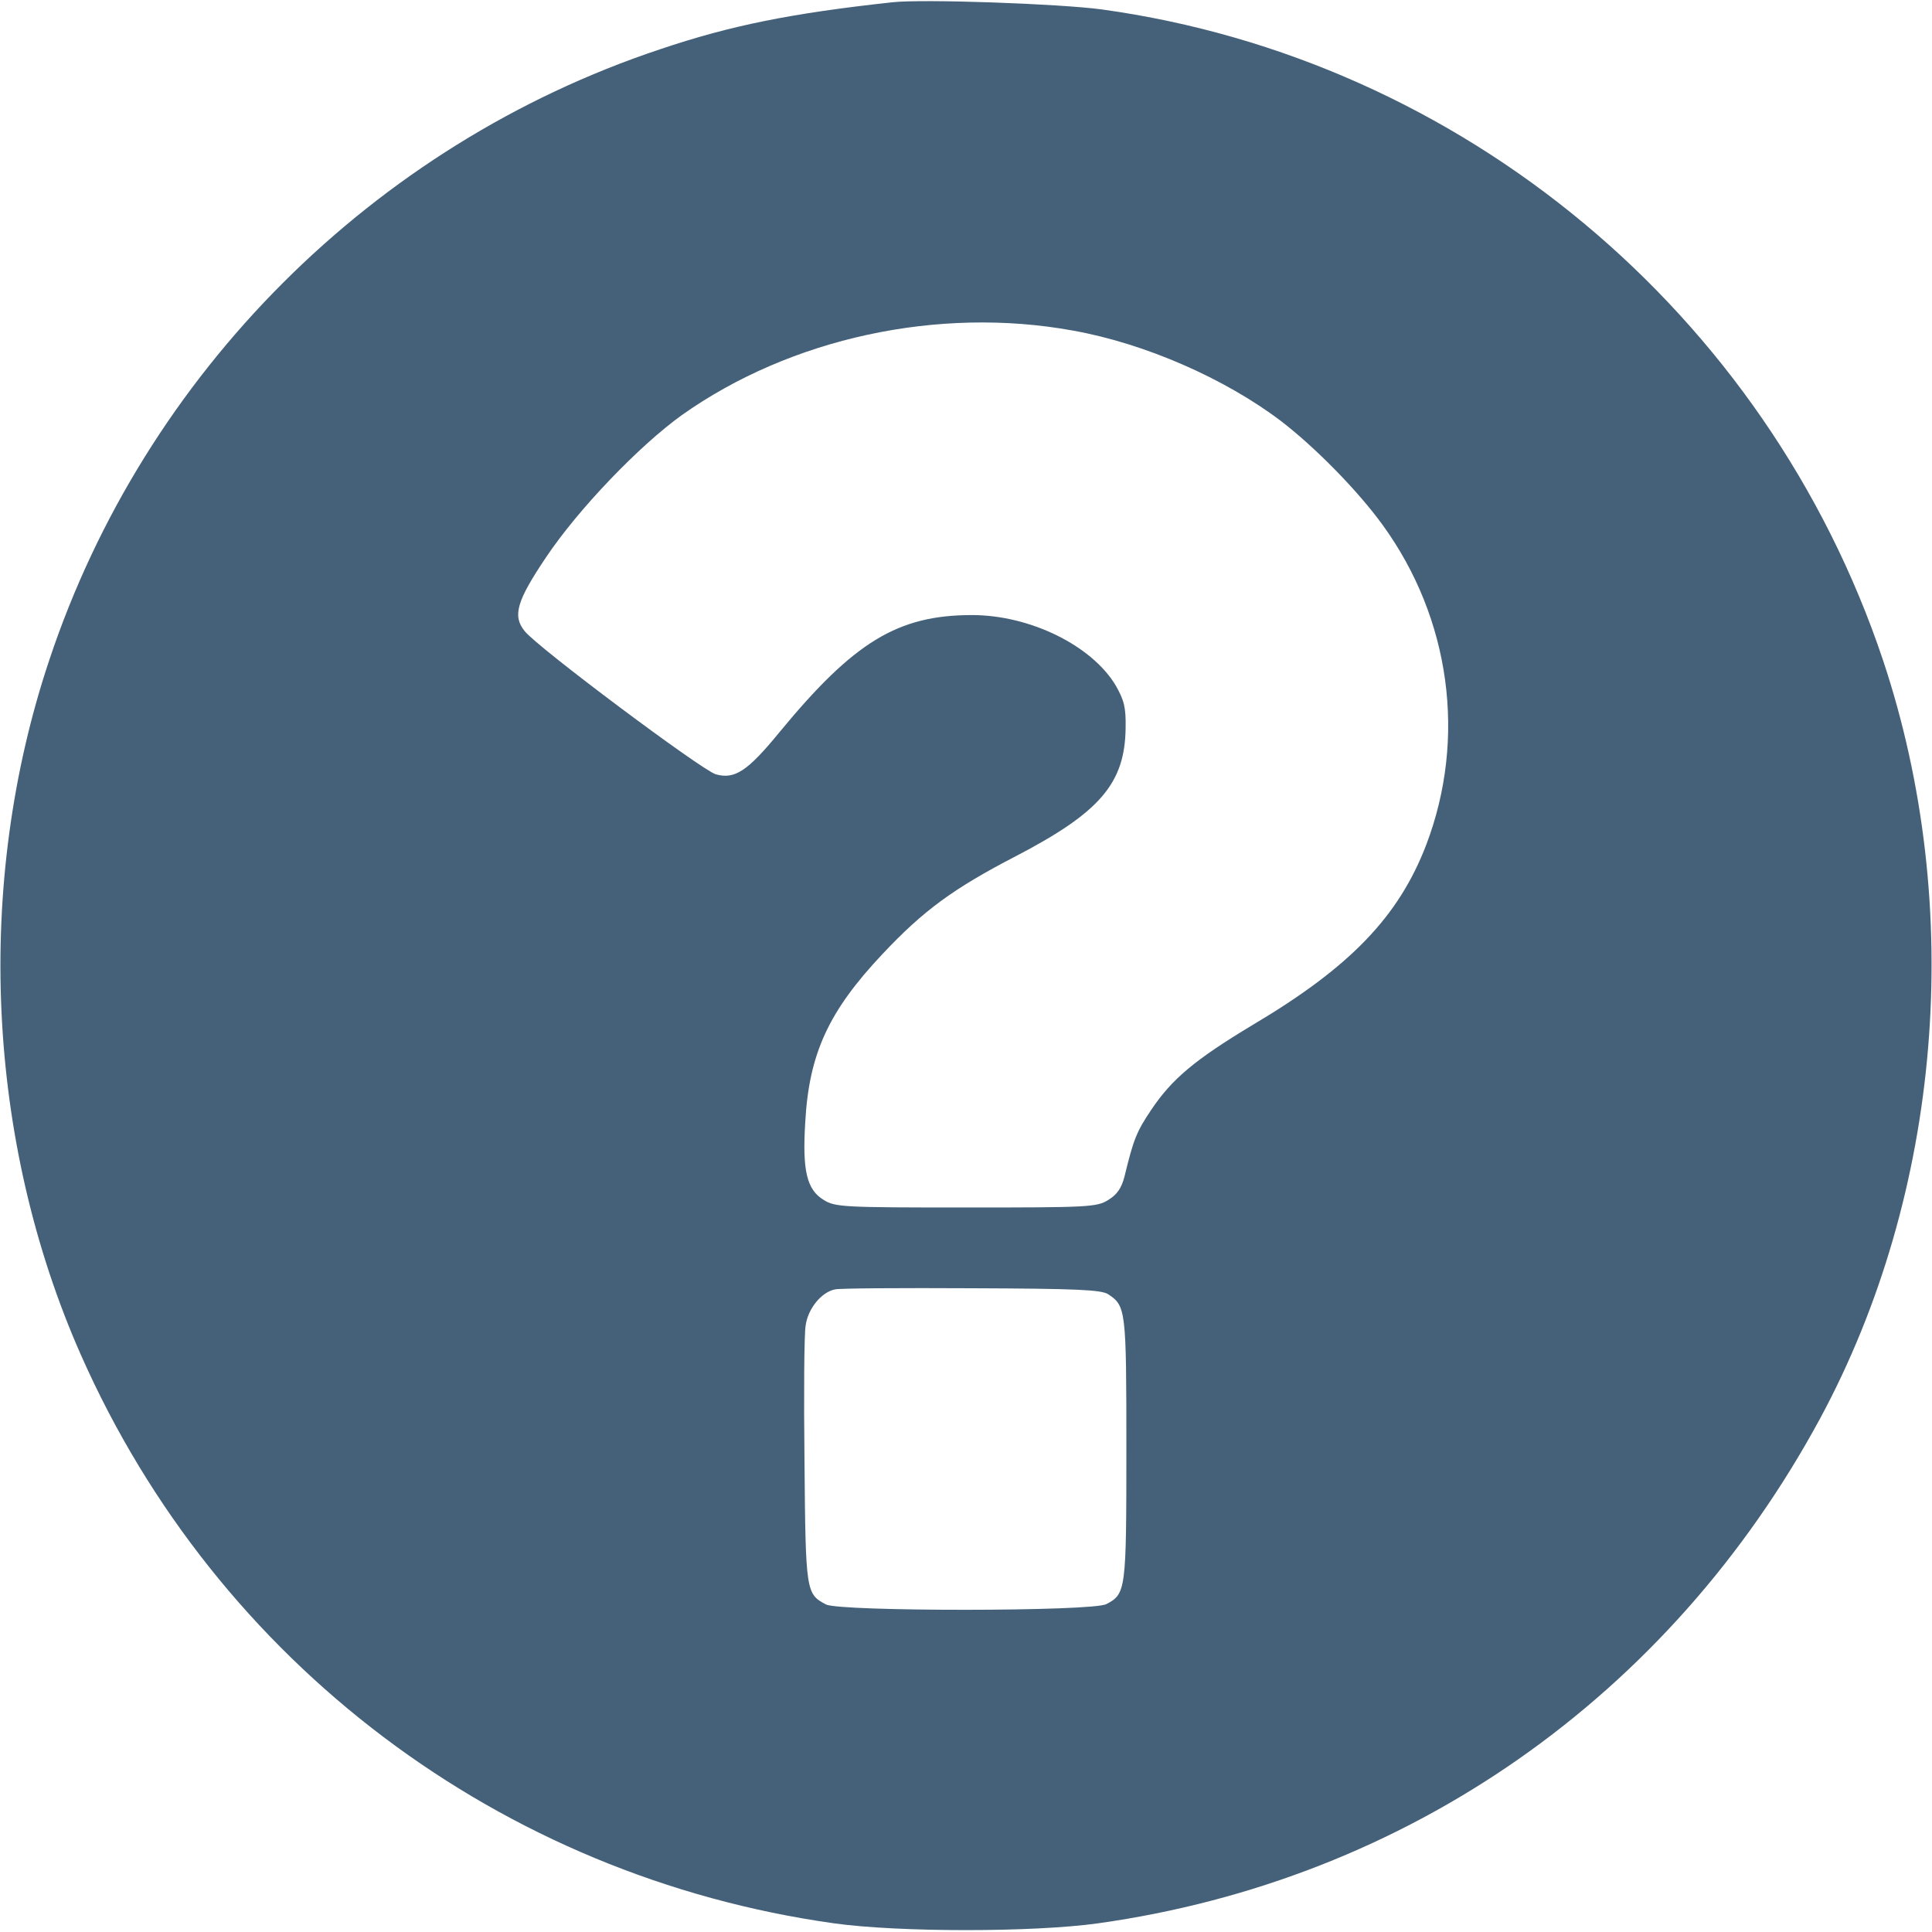 <?xml version="1.0" standalone="no"?>
<!DOCTYPE svg PUBLIC "-//W3C//DTD SVG 20010904//EN"
 "http://www.w3.org/TR/2001/REC-SVG-20010904/DTD/svg10.dtd">
<svg version="1.0" xmlns="http://www.w3.org/2000/svg"
 width="512pt" height="512pt" viewBox="0 0 512 512"
 preserveAspectRatio="xMidYMid meet">

<g transform="translate(0,512) scale(0.1,-0.1)"
fill="#456179" stroke="none">
<path d="M2365 5114 c-266 -29 -428 -61 -617 -125 -759 -253 -1364 -858 -1617
-1617 -199 -594 -168 -1275 84 -1844 361 -815 1112 -1381 1995 -1505 172 -24
528 -24 700 0 820 115 1514 600 1913 1337 323 598 386 1355 167 2011 -308 919
-1115 1592 -2070 1724 -111 15 -473 28 -555 19z m478 -870 c191 -34 403 -127
552 -240 91 -70 203 -184 269 -275 180 -248 223 -565 116 -847 -73 -191 -202
-325 -460 -478 -153 -92 -214 -143 -269 -225 -39 -58 -47 -78 -71 -177 -8 -31
-20 -48 -43 -62 -30 -19 -53 -20 -377 -20 -324 0 -347 1 -377 20 -45 27 -57
78 -49 206 10 182 62 294 204 445 109 116 188 174 354 260 223 116 289 193
291 339 1 56 -4 74 -26 113 -63 106 -227 187 -381 187 -197 0 -313 -71 -510
-310 -85 -104 -119 -126 -169 -112 -36 10 -475 338 -507 380 -32 40 -21 79 57
195 85 127 246 295 360 377 288 204 679 289 1036 224z m94 -2554 c47 -31 48
-42 48 -410 0 -374 -1 -384 -53 -411 -36 -20 -707 -20 -743 -1 -53 28 -54 33
-57 377 -2 176 -1 339 3 362 6 45 42 89 78 96 12 3 175 4 362 3 279 -1 344 -4
362 -16z"/>
</g>
</svg>
